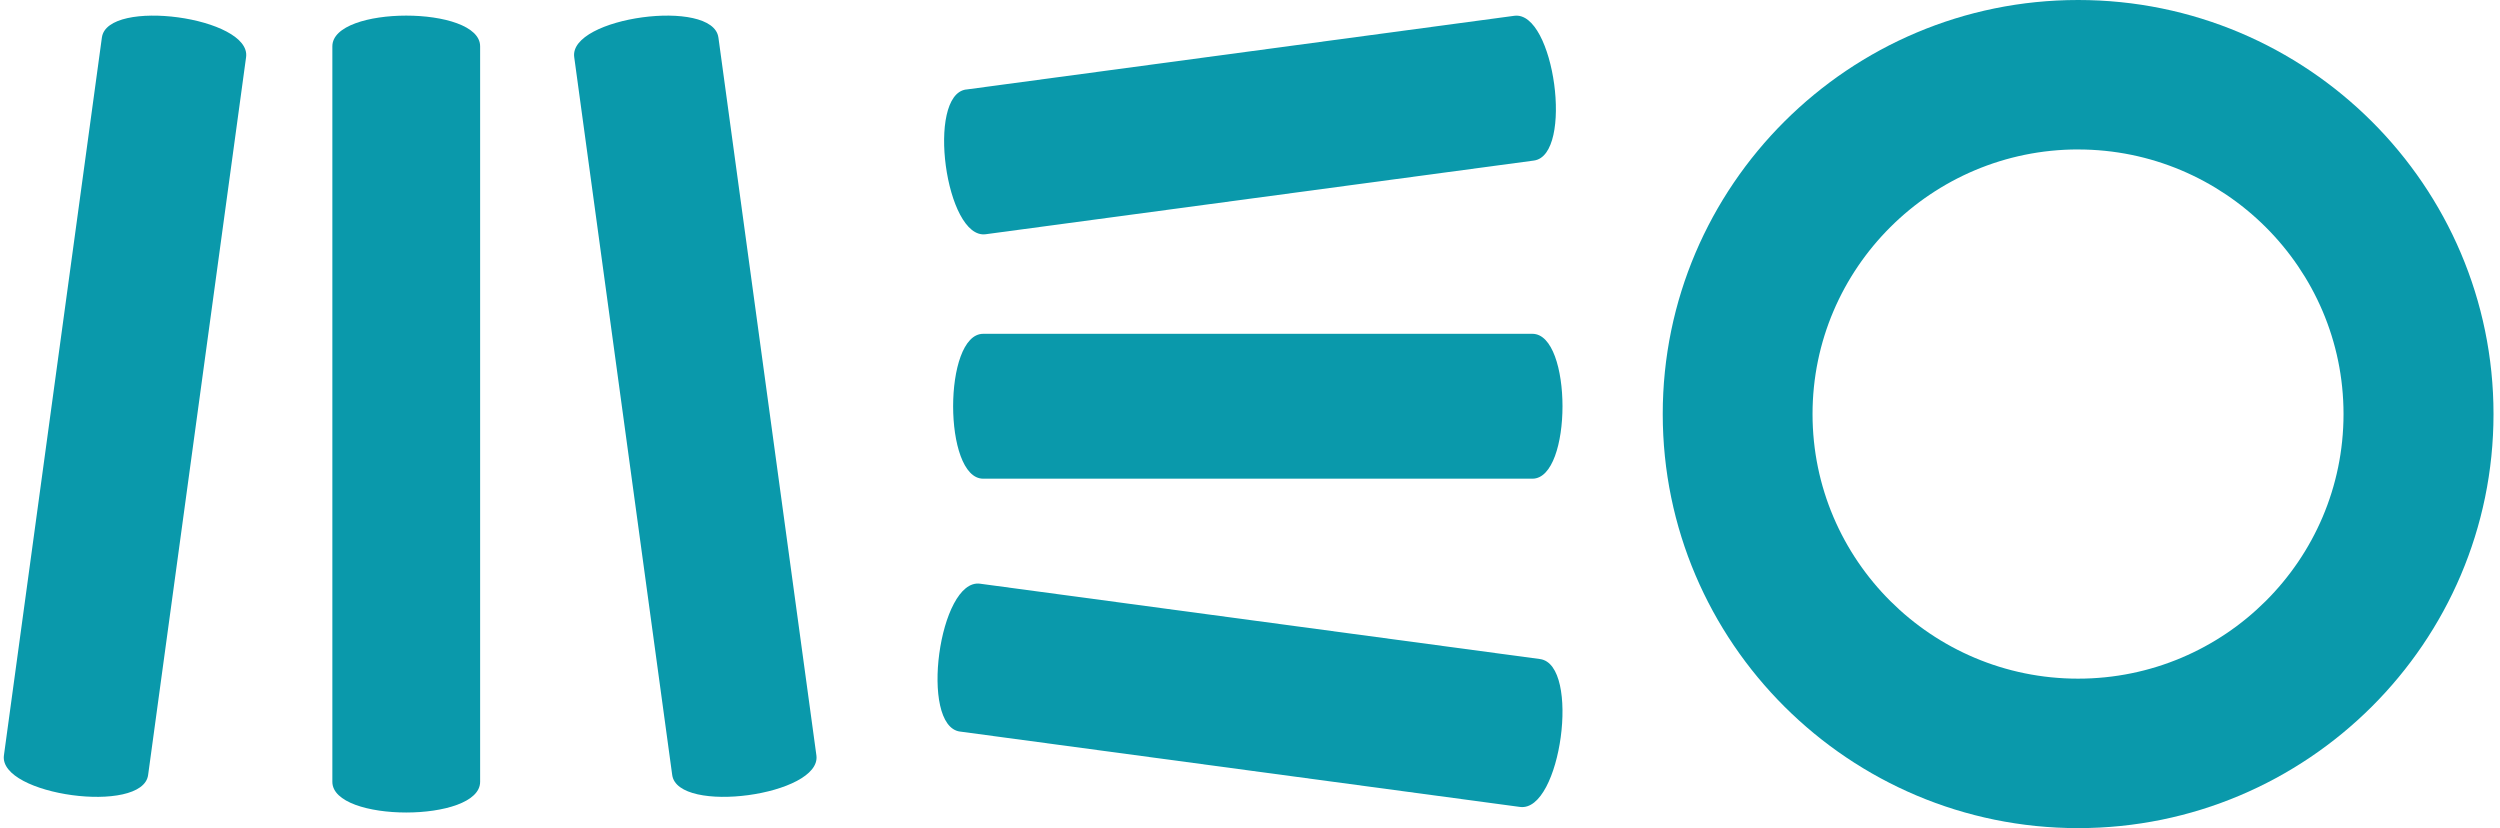 <svg width="160" height="53" xmlns="http://www.w3.org/2000/svg" xmlns:xlink="http://www.w3.org/1999/xlink" xmlns:svgjs="http://svgjs.com/svgjs" viewBox="165 24 160 53"><svg width="160" height="53" xmlns="http://www.w3.org/2000/svg" xmlns:xlink="http://www.w3.org/1999/xlink" xmlns:svgjs="http://svgjs.com/svgjs" viewBox="165 24 160 53" x="165" y="24"><svg width="54" height="53" xmlns="http://www.w3.org/2000/svg" xmlns:xlink="http://www.w3.org/1999/xlink" xmlns:svgjs="http://svgjs.com/svgjs" viewBox="0.415 0 53.171 53" fill="#0a99ab" x="271" y="24"><svg xmlns="http://www.w3.org/2000/svg" xmlns:xlink="http://www.w3.org/1999/xlink" width="54" height="53" viewBox="0.996 0 53.004 52.834"><path paint-order="stroke fill markers" fill-rule="evenodd" d="M27.5 52.834C12.888 52.834.997 40.983.997 26.416.996 11.849 12.885 0 27.501 0S54 11.85 54 26.418c0 14.567-11.887 26.416-26.5 26.416zm0-43.3c-9.34 0-16.946 7.574-16.946 16.884 0 9.309 7.598 16.88 16.94 16.88 9.342 0 16.937-7.57 16.937-16.88 0-9.311-7.606-16.882-16.938-16.882l.008-.002"/></svg></svg><svg width="39" height="10" xmlns="http://www.w3.org/2000/svg" xmlns:xlink="http://www.w3.org/1999/xlink" xmlns:svgjs="http://svgjs.com/svgjs" viewBox="0 0.364 39 9.272" fill="#0a99ab" x="226" y="45"><svg xmlns="http://www.w3.org/2000/svg" xmlns:xlink="http://www.w3.org/1999/xlink" width="39" height="10" viewBox="0.139 0.75 38.852 9.237"><path paint-order="stroke fill markers" fill-rule="evenodd" d="M2.057.75h35.014c2.56 0 2.56 9.237 0 9.237H2.057C-.5 9.987-.5.75 2.057.75z"/></svg></svg><svg width="40" height="14" xmlns="http://www.w3.org/2000/svg" xmlns:xlink="http://www.w3.org/1999/xlink" xmlns:svgjs="http://svgjs.com/svgjs" viewBox="0.422 0 39.157 14" fill="#0a99ab" x="225" y="25"><svg xmlns="http://www.w3.org/2000/svg" xmlns:xlink="http://www.w3.org/1999/xlink" width="40" height="14" viewBox="0.449 0.052 38.718 13.843"><path paint-order="stroke fill markers" fill-rule="evenodd" d="M1.84 4.73L36.535.063c2.535-.34 3.778 8.818 1.24 9.16L3.084 13.886c-2.536.342-3.78-8.817-1.24-9.16l-.003.005"/></svg></svg><svg width="40" height="15" xmlns="http://www.w3.org/2000/svg" xmlns:xlink="http://www.w3.org/1999/xlink" xmlns:svgjs="http://svgjs.com/svgjs" viewBox="0 0.347 40 14.305" fill="#0a99ab" x="225" y="61"><svg xmlns="http://www.w3.org/2000/svg" xmlns:xlink="http://www.w3.org/1999/xlink" width="40" height="15" viewBox="0.449 0.935 38.718 13.847"><path paint-order="stroke fill markers" fill-rule="evenodd" d="M1.84 10.103l34.695 4.67c2.535.34 3.778-8.816 1.24-9.161L3.084.944c-2.536-.34-3.78 8.82-1.24 9.161l-.003-.002"/></svg></svg><svg width="10" height="51" xmlns="http://www.w3.org/2000/svg" xmlns:xlink="http://www.w3.org/1999/xlink" xmlns:svgjs="http://svgjs.com/svgjs" viewBox="0.272 0 9.457 51" fill="#0a99ab" x="186" y="25"><svg xmlns="http://www.w3.org/2000/svg" xmlns:xlink="http://www.w3.org/1999/xlink" width="10" height="51" viewBox="0.558 0.813 9.237 49.814"><path paint-order="stroke fill markers" fill-rule="evenodd" d="M9.795 2.731v45.977c0 2.559-9.237 2.559-9.237 0V2.73c0-2.557 9.237-2.557 9.237 0z"/></svg></svg><svg width="17" height="50" xmlns="http://www.w3.org/2000/svg" xmlns:xlink="http://www.w3.org/1999/xlink" xmlns:svgjs="http://svgjs.com/svgjs" viewBox="0.741 0 15.519 50" fill="#0a99ab" x="201" y="25"><svg xmlns="http://www.w3.org/2000/svg" xmlns:xlink="http://www.w3.org/1999/xlink" width="17" height="50" viewBox="0.944 0.054 15.404 49.632"><path paint-order="stroke fill markers" fill-rule="evenodd" d="M10.114 1.445l6.225 45.607c.34 2.535-8.819 3.78-9.161 1.24L.953 2.687c-.342-2.535 8.819-3.78 9.16-1.242"/></svg></svg><svg width="16" height="50" xmlns="http://www.w3.org/2000/svg" xmlns:xlink="http://www.w3.org/1999/xlink" xmlns:svgjs="http://svgjs.com/svgjs" viewBox="0.241 0 15.518 50" fill="#0a99ab" x="165" y="25"><svg xmlns="http://www.w3.org/2000/svg" width="16" height="50" viewBox="0 0.059 15.403 49.629"><path paint-order="stroke fill markers" fill-rule="evenodd" d="M6.234 1.445L.01 47.052c-.34 2.537 8.817 3.781 9.16 1.246l6.224-45.605c.34-2.536-8.818-3.78-9.16-1.243l.001-.005"/></svg></svg></svg></svg>
